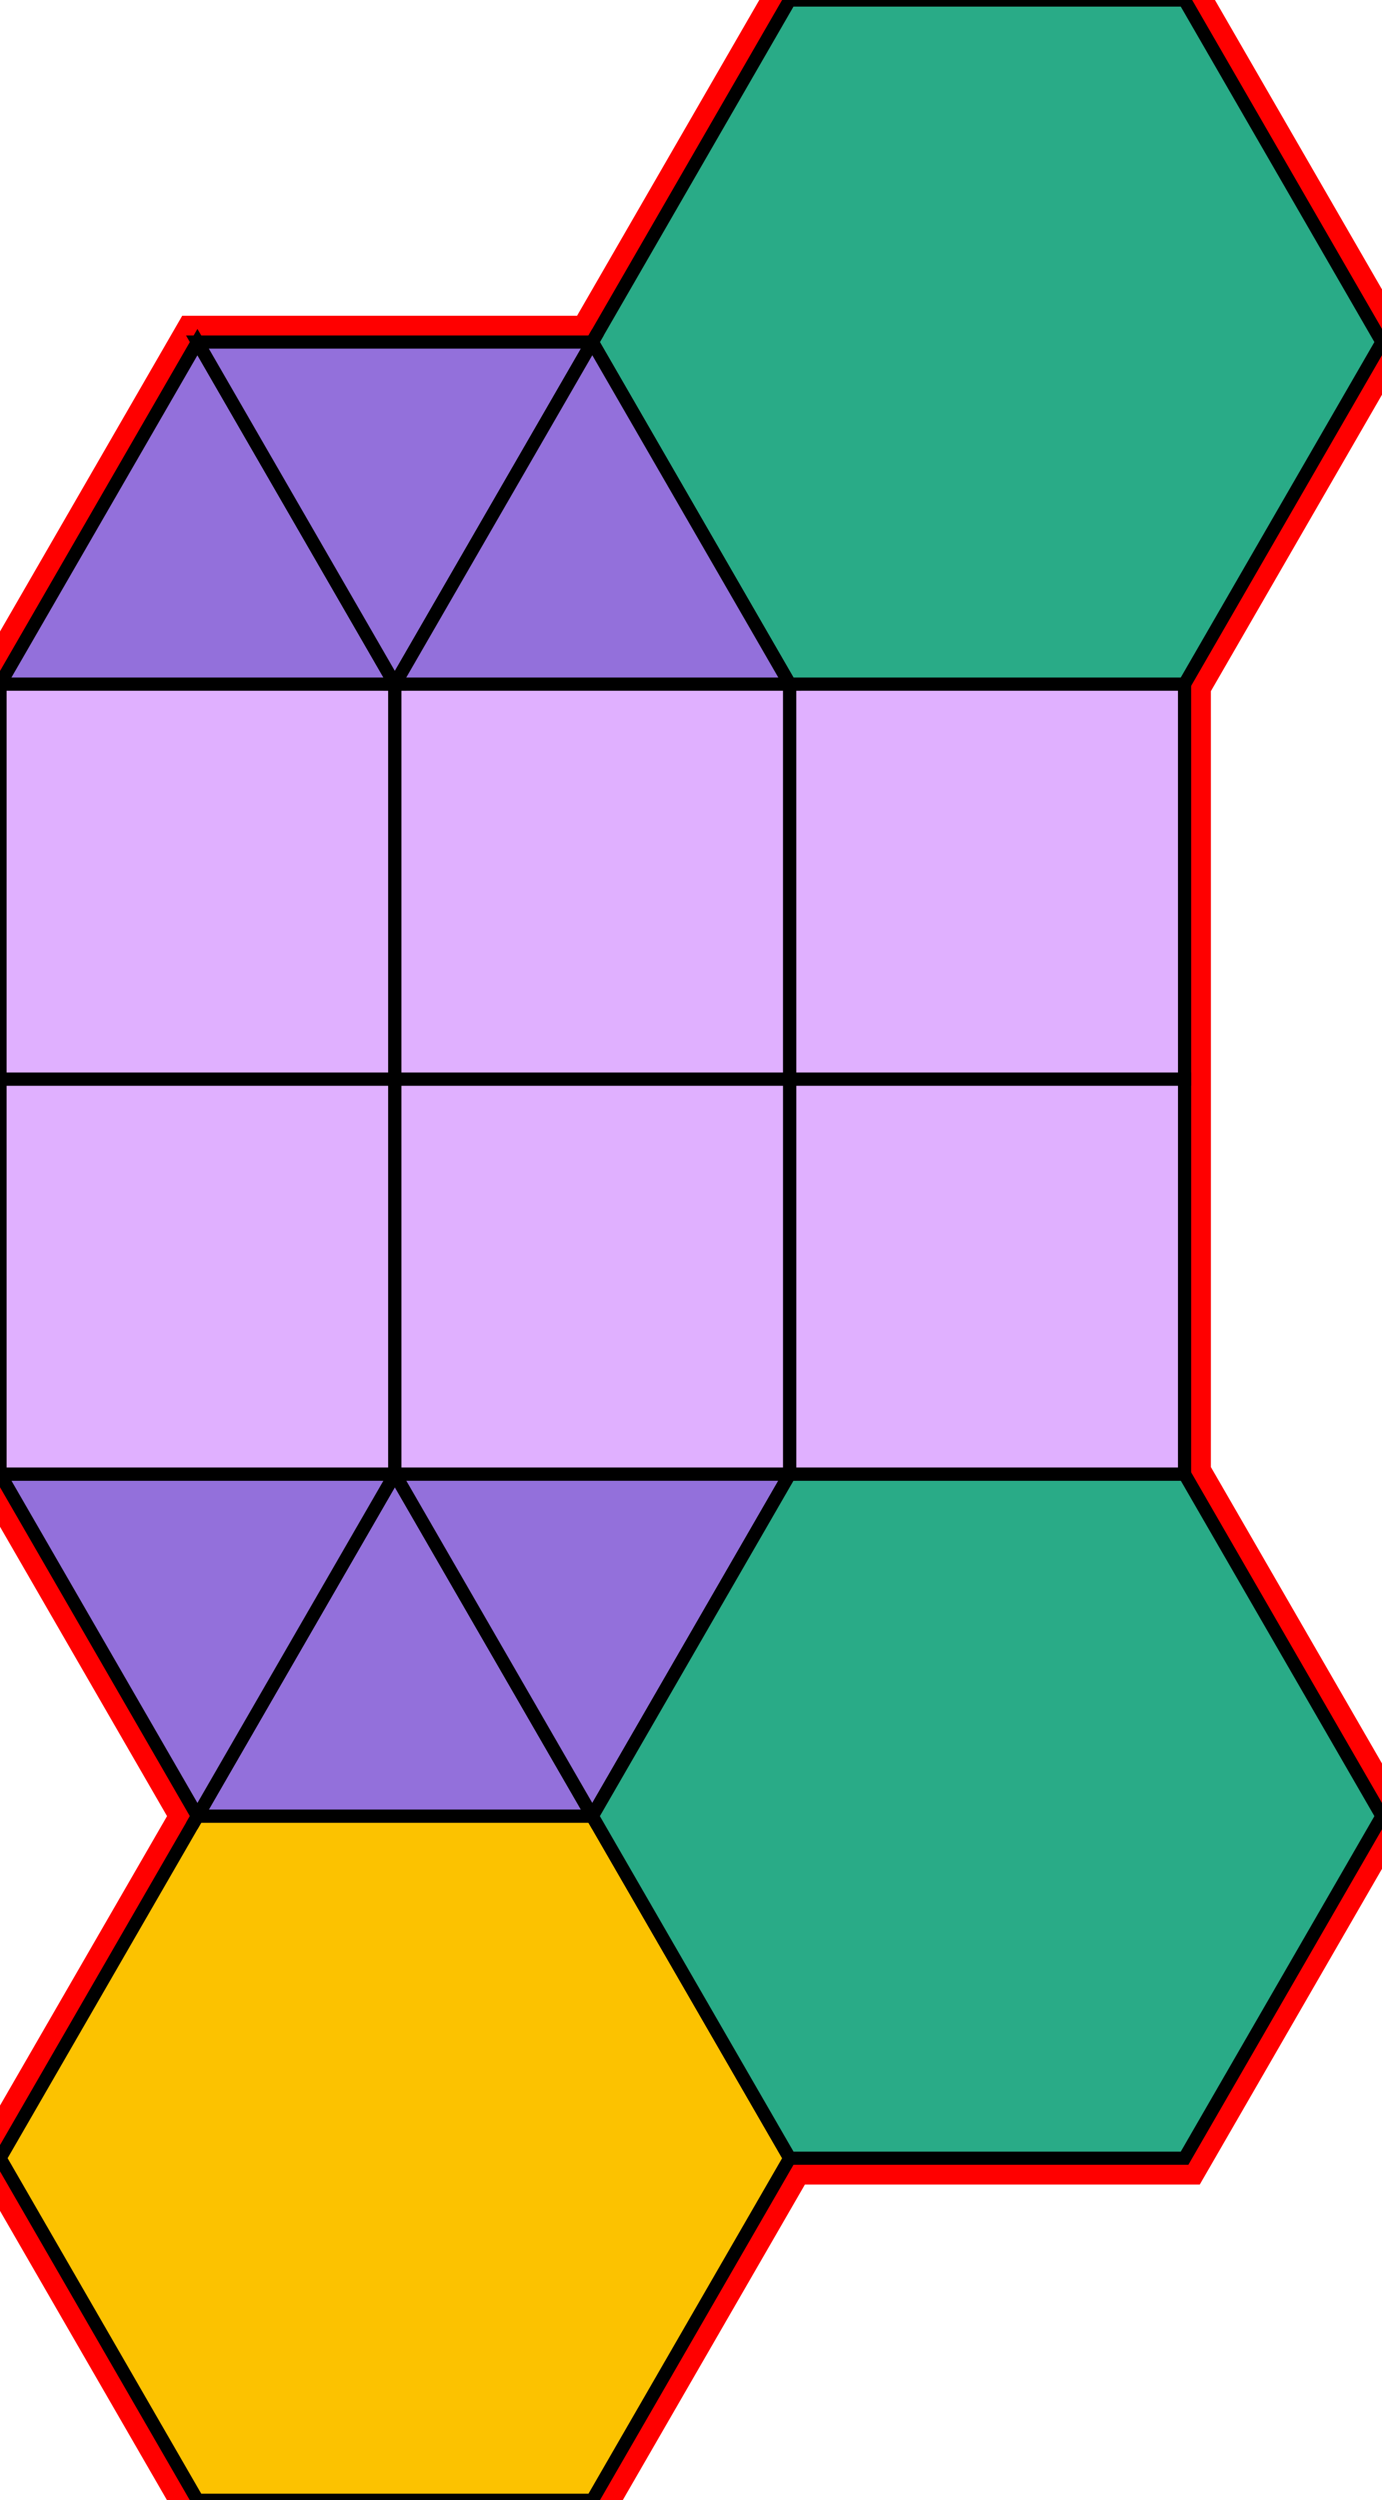 <?xml version="1.0" encoding="utf-8"?>
<svg xmlns="http://www.w3.org/2000/svg" id="mainSVG" pointer-events="all" width="105.001" height="189.904" EdgeLen="30" template="u6_52_tu" code="E6_6_3_0" copyright="Francis Hemsher, 2012">
	<polygon id="BorderPoly" fill="none" pointer-events="none" stroke="red" stroke-width="4" transform="" points="89.999,0 59.999,0 45,25.981 15.001,25.981 0.001,51.962 3.8147e-006,81.962 0.001,111.962 15.001,137.942 0.001,163.923 15.001,189.904 45.001,189.904 60.001,163.923 90.001,163.923 105.001,137.943 89.999,111.962 90.001,81.962 89.999,51.962 105,25.981"/>
	<g id="mainPolyG" transform=""><polygon id="mainPoly" fill="rgb(252, 194, 0)" stroke="black" onmouseover="setChange(evt)" onmouseout="unhiliteChange(evt)" onclick="changeMe(evt)" points="45.001,137.942 15.001,137.942 0.001,163.923 15.001,189.904 45.001,189.904 60.001,163.923" seed="0"/><polygon fill="rgb(147, 112, 219)" stroke="black" stroke-width="1" onmouseover="setChange(evt)" onmouseout="unhiliteChange(evt)" onclick="changeMe(evt)" points="45.001,137.942 30,111.961 15.001,137.942" seed="1"/><polygon fill="rgb(147, 112, 219)" stroke="black" stroke-width="1" onmouseover="setChange(evt)" onmouseout="unhiliteChange(evt)" onclick="changeMe(evt)" points="30,111.962 0.001,111.962 15.001,137.942" seed="2"/><polygon fill="rgb(147, 112, 219)" stroke="black" stroke-width="1" onmouseover="setChange(evt)" onmouseout="unhiliteChange(evt)" onclick="changeMe(evt)" points="60.001,111.961 30,111.961 45.001,137.941" seed="3"/><polygon fill="rgb(41, 171, 135)" stroke="black" stroke-width="1" onmouseover="setChange(evt)" onmouseout="unhiliteChange(evt)" onclick="changeMe(evt)" points="90.001,111.962 60.001,111.962 45.001,137.942 60.001,163.923 90.001,163.923 105.001,137.943" seed="4"/><polygon fill="rgb(224, 176, 255)" stroke="black" stroke-width="1" onmouseover="setChange(evt)" onmouseout="unhiliteChange(evt)" onclick="changeMe(evt)" points="30,81.962 3.8147e-006,81.962 0.001,111.962 30,111.962" seed="5"/><polygon fill="rgb(224, 176, 255)" stroke="black" stroke-width="1" onmouseover="setChange(evt)" onmouseout="unhiliteChange(evt)" onclick="changeMe(evt)" points="60.001,81.962 30,81.961 30.001,111.961 60.001,111.961" seed="6"/><polygon fill="rgb(224, 176, 255)" stroke="black" stroke-width="1" onmouseover="setChange(evt)" onmouseout="unhiliteChange(evt)" onclick="changeMe(evt)" points="89.999,111.962 90.001,81.962 60.001,81.962 60.001,111.962" seed="7"/><polygon fill="rgb(224, 176, 255)" stroke="black" stroke-width="1" onmouseover="setChange(evt)" onmouseout="unhiliteChange(evt)" onclick="changeMe(evt)" points="30,51.962 0.001,51.962 3.8147e-006,81.962 30,81.962" seed="8"/><polygon fill="rgb(224, 176, 255)" stroke="black" stroke-width="1" onmouseover="setChange(evt)" onmouseout="unhiliteChange(evt)" onclick="changeMe(evt)" points="60.001,51.961 30.001,51.961 30,81.961 59.999,81.962" seed="9"/><polygon fill="rgb(224, 176, 255)" stroke="black" stroke-width="1" onmouseover="setChange(evt)" onmouseout="unhiliteChange(evt)" onclick="changeMe(evt)" points="89.999,51.962 59.999,51.962 60.001,81.962 90.001,81.962" seed="10"/><polygon fill="rgb(41, 171, 135)" stroke="black" stroke-width="1" onmouseover="setChange(evt)" onmouseout="unhiliteChange(evt)" onclick="changeMe(evt)" points="105,25.981 89.999,0 59.999,0 45,25.981 59.999,51.962 89.999,51.962" seed="11"/><polygon fill="rgb(147, 112, 219)" stroke="black" stroke-width="1" onmouseover="setChange(evt)" onmouseout="unhiliteChange(evt)" onclick="changeMe(evt)" points="30,51.962 15.001,25.981 0.001,51.962" seed="12"/><polygon fill="rgb(147, 112, 219)" stroke="black" stroke-width="1" onmouseover="setChange(evt)" onmouseout="unhiliteChange(evt)" onclick="changeMe(evt)" points="45.001,25.981 15.001,25.981 30,51.961" seed="13"/><polygon fill="rgb(147, 112, 219)" stroke="black" stroke-width="1" onmouseover="setChange(evt)" onmouseout="unhiliteChange(evt)" onclick="changeMe(evt)" points="60.001,51.961 45.001,25.981 30,51.961" seed="14"/></g>
</svg>

